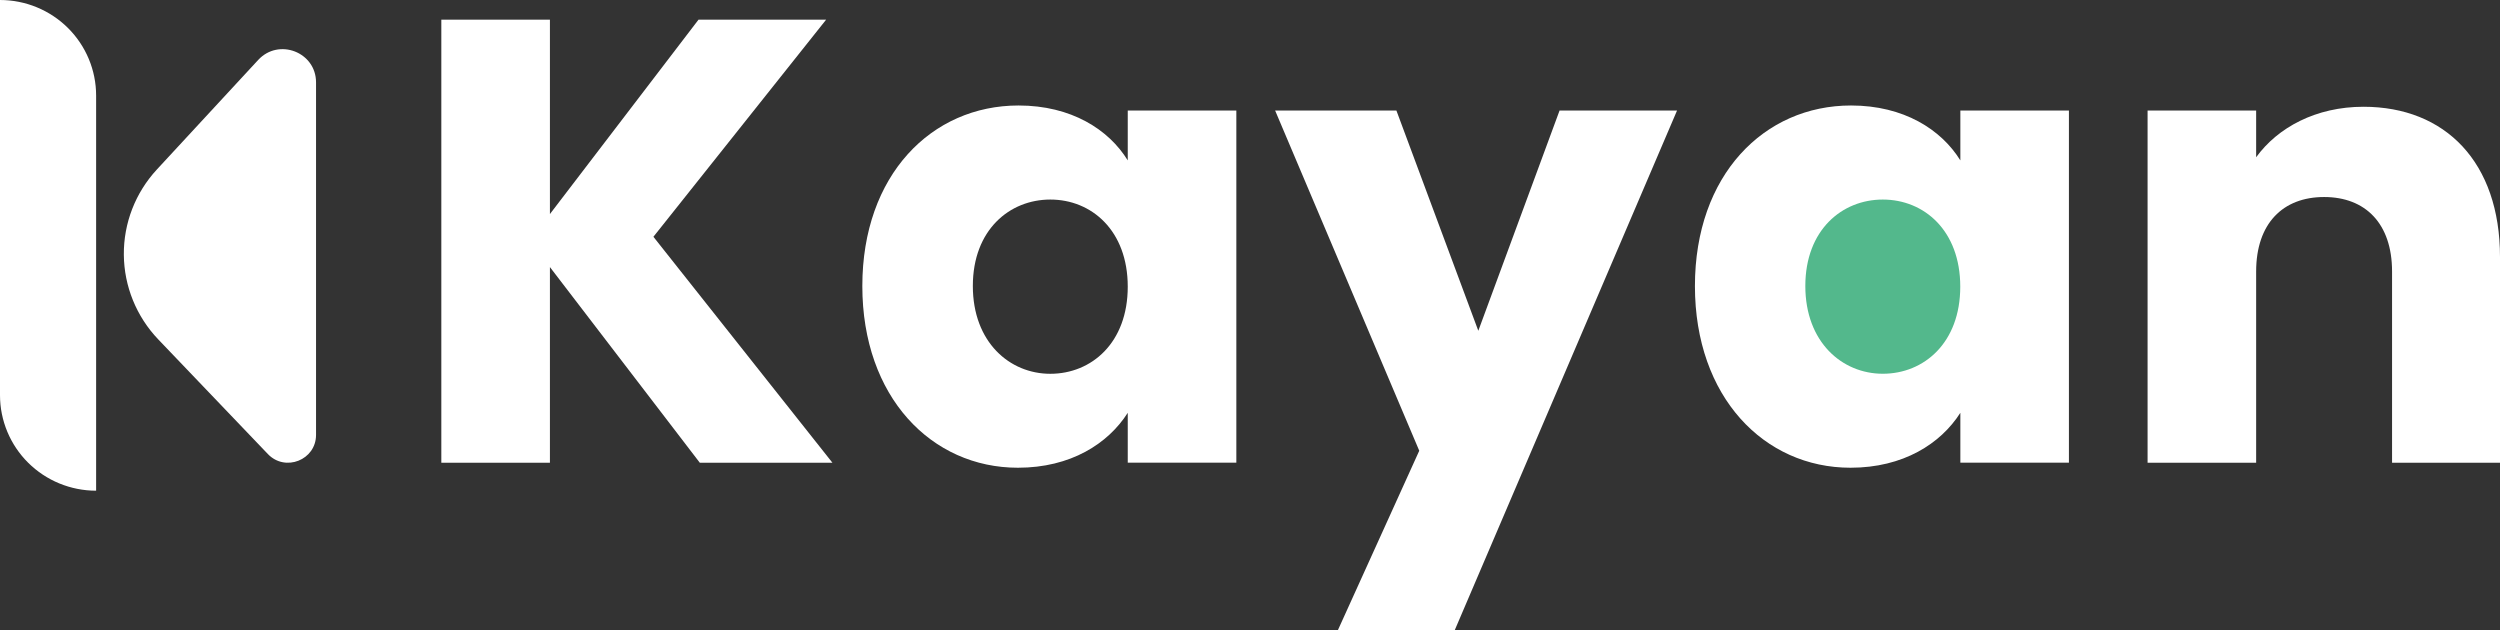 <svg width="250" height="63" viewBox="0 0 250 63" fill="none" xmlns="http://www.w3.org/2000/svg">
<rect x="0" y="0" width="250" height="63" fill="#333333" stroke="none"/>
<g clip-path="url(#clip0_87_579)">
<path d="M54.992 26.708V46.273H44.133V1.967H54.992V21.405L69.851 1.967H82.613L65.341 23.678L83.242 46.273H69.98L54.992 26.708Z" fill="white"/>
<path d="M101.854 10.549C107.125 10.549 110.872 12.949 112.775 16.04V11.052H123.634V46.269H112.775V41.282C110.804 44.374 107.062 46.773 101.791 46.773C93.154 46.773 86.233 39.703 86.233 28.604C86.233 17.504 93.154 10.549 101.854 10.549ZM105.03 19.955C100.965 19.955 97.284 22.983 97.284 28.6C97.284 34.217 100.965 37.379 105.03 37.379C109.152 37.379 112.775 34.284 112.775 28.668C112.775 23.051 109.157 19.955 105.03 19.955Z" fill="white"/>
<path d="M155.956 11.055H167.704L145.481 63H133.796L141.925 45.074L127.511 11.05H139.639L147.831 33.077L155.956 11.055Z" fill="white"/>
<path d="M185.103 10.549C190.374 10.549 194.119 12.949 196.035 16.04V11.052H206.892V46.269H196.035V41.282C194.064 44.374 190.32 46.773 185.049 46.773C176.414 46.773 169.493 39.703 169.493 28.604C169.493 17.504 176.405 10.549 185.103 10.549Z" fill="white"/>
<path d="M188.279 19.955C184.214 19.955 180.533 22.983 180.533 28.6C180.533 34.217 184.214 37.375 188.279 37.375C192.401 37.375 196.026 34.281 196.026 28.664C196.026 23.047 192.406 19.955 188.279 19.955Z" fill="#53B88C"/>
<path d="M239.206 27.148C239.206 22.353 236.539 19.702 232.411 19.702C228.284 19.702 225.615 22.353 225.615 27.148V46.273H214.758V11.055H225.615V15.726C227.766 12.758 231.585 10.676 236.347 10.676C244.539 10.676 250 16.23 250 25.698V46.273H239.206V27.148Z" fill="white"/>
<path d="M25.82 5.993L15.685 16.952C13.537 19.274 12.357 22.321 12.384 25.476C12.411 28.631 13.642 31.657 15.829 33.944L26.788 45.405C28.524 47.221 31.604 45.999 31.604 43.492V8.234C31.604 5.216 27.876 3.771 25.82 5.993Z" fill="white"/>
<path d="M0 0C2.549 0 4.994 1.007 6.796 2.798C8.599 4.59 9.612 7.02 9.612 9.553V49.07C7.062 49.07 4.618 48.063 2.815 46.272C1.013 44.48 0 42.05 0 39.516L0 0Z" fill="white"/>
</g>
<defs>
<clipPath id="clip0_87_579">
<rect width="250" height="63" fill="white"/>
</clipPath>
</defs>
</svg>
